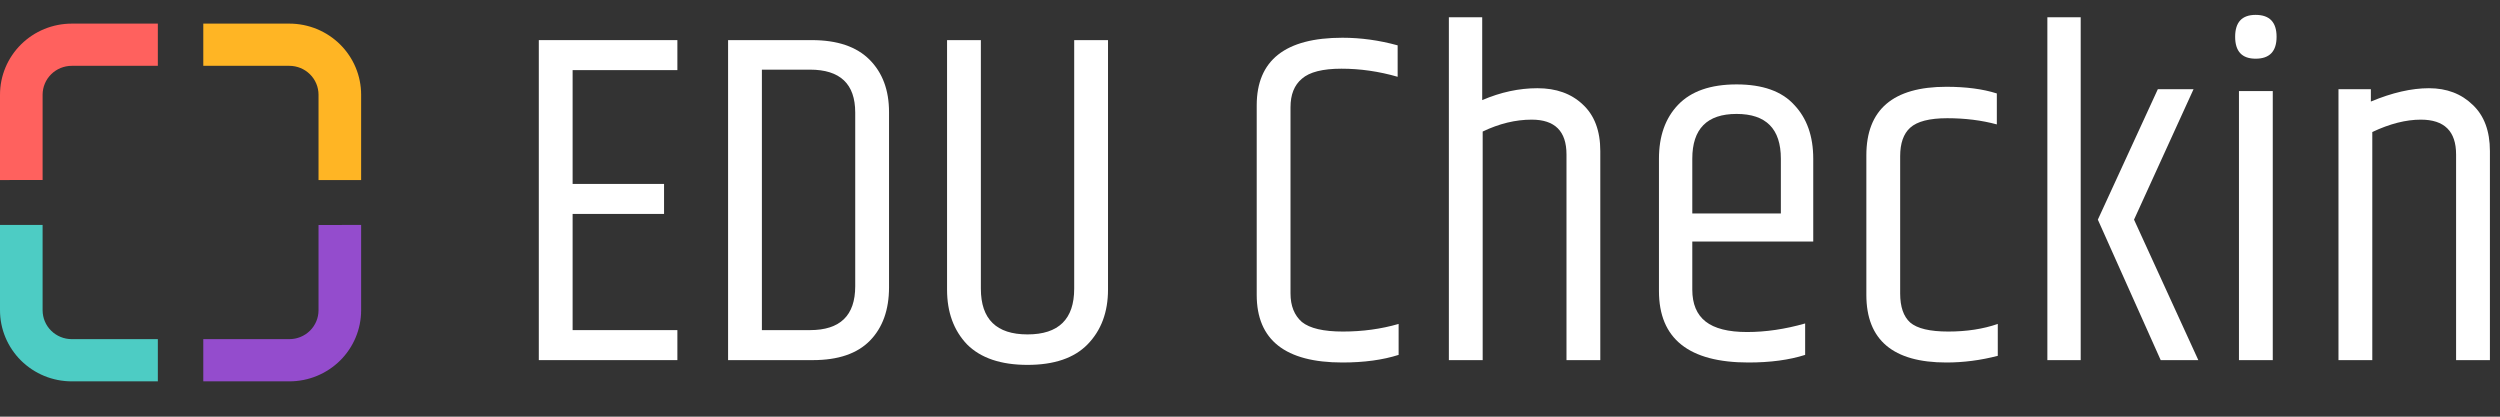 <svg width="168" height="28" viewBox="0 0 168 28" fill="none" xmlns="http://www.w3.org/2000/svg">
<rect x="0" y="0" width="168" height="28" fill="#333333" stroke="none"/>
<g clip-path="url(#clip0_132_20)">
<path d="M2.863 12.096V6.365C2.863 5.851 3.069 5.357 3.436 4.993C3.804 4.629 4.302 4.424 4.822 4.424H10.607V1.587H4.822C3.543 1.587 2.316 2.091 1.412 2.987C0.508 3.883 0 5.098 0 6.365V12.099L2.863 12.096Z" fill="#FF615E"/>
<path d="M21.405 15.121V20.849C21.405 21.364 21.199 21.858 20.831 22.222C20.464 22.586 19.966 22.79 19.446 22.79H13.661V25.627H19.446C20.725 25.627 21.951 25.124 22.856 24.228C23.76 23.332 24.268 22.116 24.268 20.849V15.115L21.405 15.121Z" fill="#944CCD"/>
<path d="M13.661 4.424H19.446C19.966 4.424 20.464 4.629 20.831 4.993C21.199 5.357 21.405 5.851 21.405 6.365V12.099H24.268V6.365C24.268 5.098 23.76 3.883 22.856 2.987C21.951 2.091 20.725 1.587 19.446 1.587H13.661V4.424Z" fill="#FFB524"/>
<path d="M10.607 22.79H4.822C4.302 22.79 3.804 22.586 3.436 22.222C3.069 21.858 2.863 21.364 2.863 20.849V15.115H0V20.849C0 22.116 0.508 23.332 1.412 24.228C2.316 25.124 3.543 25.627 4.822 25.627H10.607V22.79Z" fill="#4DCCC4"/>
</g>
<path d="M36.208 2.696H45.52V4.712H38.48V12.36H44.624V14.376H38.48V22.184H45.52V24.2H36.208V2.696Z" fill="white"/>
<path d="M57.471 7.56C57.471 5.64 56.457 4.68 54.431 4.68H51.199V22.184H54.431C56.457 22.184 57.471 21.203 57.471 19.24V7.56ZM48.927 2.696H54.559C56.265 2.696 57.556 3.133 58.431 4.008C59.305 4.883 59.743 6.056 59.743 7.528V19.304C59.743 20.819 59.316 22.013 58.463 22.888C57.609 23.763 56.329 24.2 54.623 24.2H48.927V2.696Z" fill="white"/>
<path d="M72.186 2.696H74.458V19.464C74.458 20.979 73.999 22.205 73.082 23.144C72.186 24.061 70.842 24.52 69.05 24.52C67.258 24.52 65.903 24.061 64.986 23.144C64.09 22.205 63.642 20.979 63.642 19.464V2.696H65.914V19.4C65.914 21.448 66.959 22.472 69.05 22.472C71.14 22.472 72.186 21.448 72.186 19.4V2.696Z" fill="white"/>
<path d="M84.451 7.08C84.451 4.051 86.371 2.536 90.21 2.536C91.448 2.536 92.685 2.707 93.922 3.048V5.16C92.664 4.797 91.405 4.616 90.147 4.616C88.888 4.616 88.002 4.84 87.49 5.288C86.978 5.715 86.722 6.355 86.722 7.208V19.72C86.722 20.552 86.978 21.192 87.49 21.64C88.024 22.067 88.941 22.28 90.243 22.28C91.565 22.28 92.813 22.109 93.987 21.768V23.848C92.92 24.189 91.661 24.36 90.21 24.36C86.371 24.36 84.451 22.845 84.451 19.816V7.08Z" fill="white"/>
<path d="M97.364 1.16H99.604V6.728C100.842 6.195 102.079 5.928 103.316 5.928C104.575 5.928 105.588 6.291 106.356 7.016C107.146 7.741 107.54 8.787 107.54 10.152V24.2H105.268V10.376C105.268 8.819 104.49 8.04 102.932 8.04C101.844 8.04 100.746 8.307 99.636 8.84V24.2H97.364V1.16Z" fill="white"/>
<path d="M111.482 19.56V10.664C111.482 9.149 111.908 7.944 112.762 7.048C113.636 6.131 114.948 5.672 116.698 5.672C118.447 5.672 119.738 6.131 120.57 7.048C121.423 7.944 121.85 9.149 121.85 10.664V16.232H113.722V19.464C113.722 20.424 114.02 21.139 114.618 21.608C115.215 22.077 116.143 22.312 117.402 22.312C118.66 22.312 119.962 22.12 121.306 21.736V23.848C120.239 24.189 118.97 24.36 117.498 24.36C113.487 24.36 111.482 22.76 111.482 19.56ZM113.722 14.344H119.674V10.664C119.674 8.659 118.682 7.656 116.698 7.656C114.714 7.656 113.722 8.659 113.722 10.664V14.344Z" fill="white"/>
<path d="M125.419 10.44C125.419 7.368 127.211 5.832 130.795 5.832C132.118 5.832 133.249 5.981 134.187 6.28V8.36C133.163 8.083 132.054 7.944 130.859 7.944C129.665 7.944 128.833 8.157 128.363 8.584C127.915 8.989 127.691 9.629 127.691 10.504V19.72C127.691 20.616 127.915 21.267 128.363 21.672C128.833 22.077 129.686 22.28 130.923 22.28C132.161 22.28 133.27 22.109 134.251 21.768V23.912C133.099 24.211 131.947 24.36 130.795 24.36C127.211 24.36 125.419 22.845 125.419 19.816V10.44Z" fill="white"/>
<path d="M137.583 1.16H139.823V24.2H137.583V1.16ZM145.007 5.992H147.407L143.407 14.76L147.727 24.2H145.199L140.975 14.76L145.007 5.992Z" fill="white"/>
<path d="M151.578 3.944C150.661 3.944 150.202 3.453 150.202 2.472C150.202 1.491 150.661 1 151.578 1C152.517 1 152.986 1.491 152.986 2.472C152.986 3.453 152.517 3.944 151.578 3.944ZM150.458 6.12H152.73V24.2H150.458V6.12Z" fill="white"/>
<path d="M159.322 6.824C160.751 6.227 162.052 5.928 163.226 5.928C164.42 5.928 165.401 6.301 166.169 7.048C166.937 7.773 167.322 8.808 167.322 10.152V24.2H165.049V10.376C165.049 8.819 164.26 8.04 162.682 8.04C161.679 8.04 160.591 8.317 159.418 8.872V24.2H157.146V5.992H159.322V6.824Z" fill="white"/>
<defs>
<clipPath id="clip0_132_20">
<rect width="26" height="27.182" fill="white"/>
</clipPath>
</defs>
</svg>
